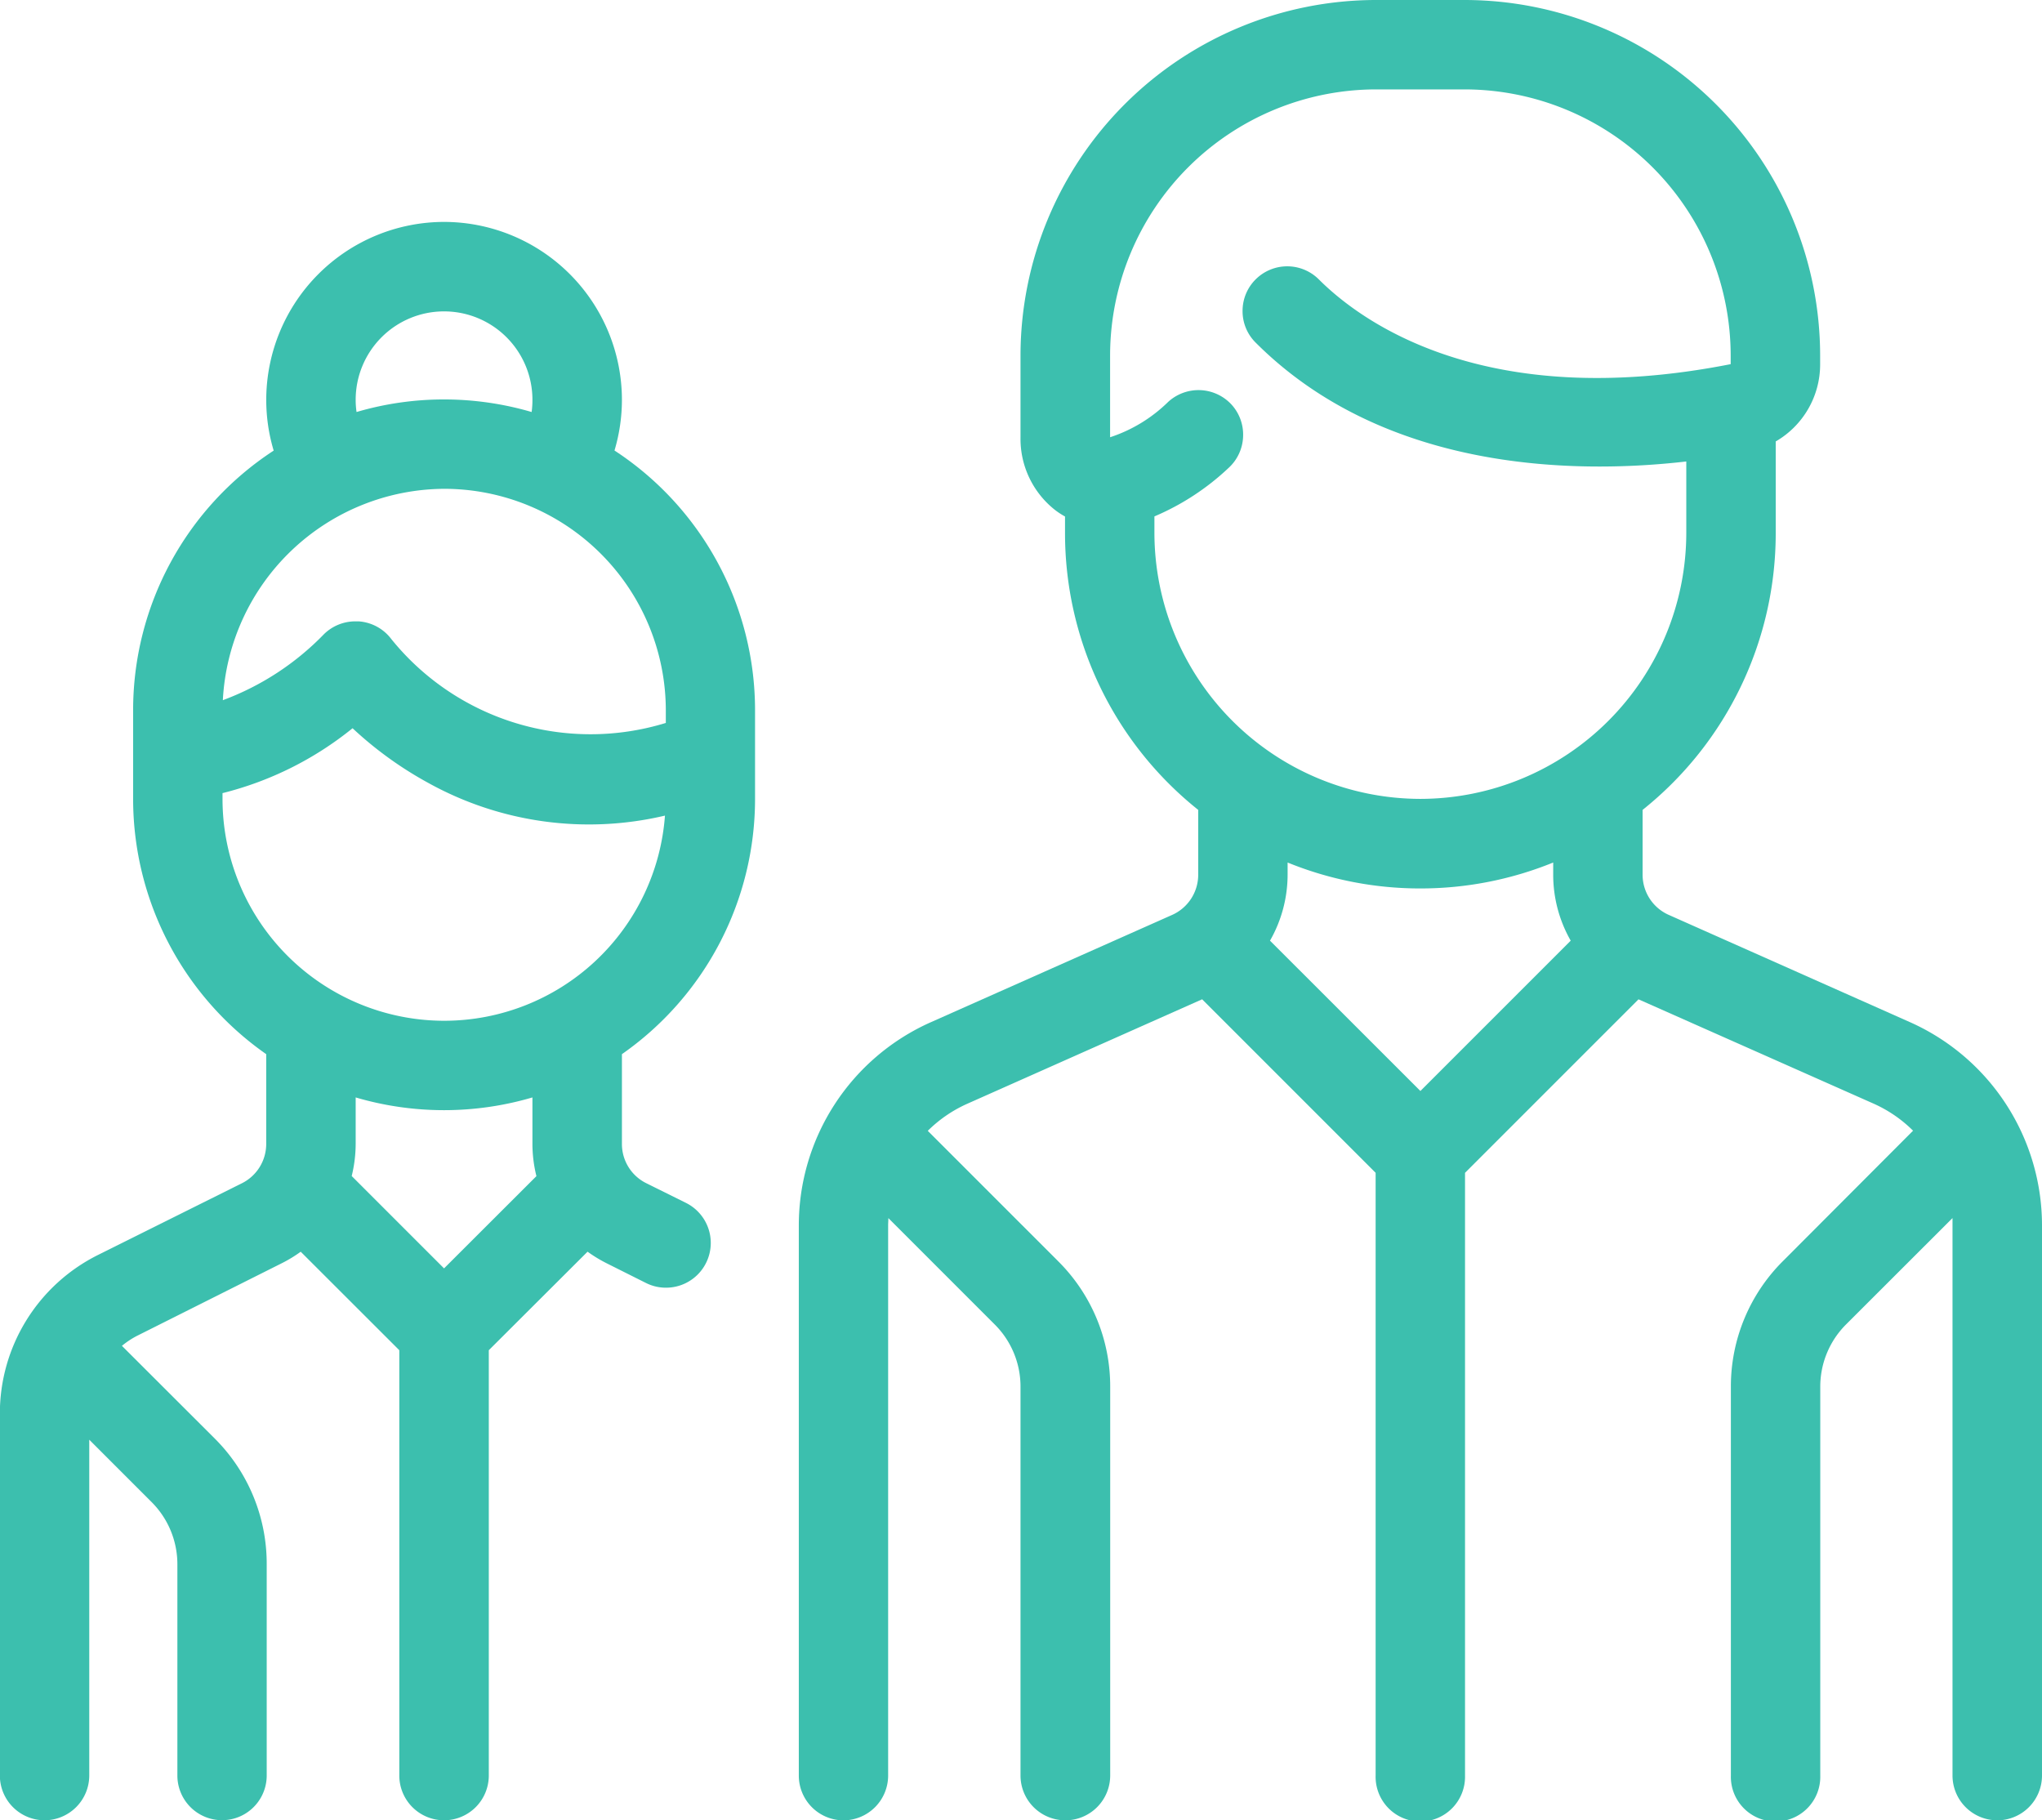 <svg id="Group_7318" data-name="Group 7318" xmlns="http://www.w3.org/2000/svg" xmlns:xlink="http://www.w3.org/1999/xlink" width="62.384" height="55.606" viewBox="0 0 62.384 55.606">
  <defs>
    <clipPath id="clip-path">
      <path id="Path_4621" data-name="Path 4621" d="M0,32.866H62.384V-22.74H0Z" transform="translate(0 22.74)" fill="#3cbfae"/>
    </clipPath>
  </defs>
  <g id="Group_6413" data-name="Group 6413" clip-path="url(#clip-path)">
    <g id="Group_6409" data-name="Group 6409" transform="translate(24.501 0.097)">
      <path id="Path_4617" data-name="Path 4617" d="M19.984,18.45l-7.37-3.277a1.443,1.443,0,0,1-.856-1.318V11.831a10.745,10.745,0,0,0,4.067-8.414V.566a2.627,2.627,0,0,0,1.357-2.3v-.276A10.772,10.772,0,0,0,6.422-12.766H3.711A10.772,10.772,0,0,0-7.049-2.007V.5A2.664,2.664,0,0,0-6.036,2.634a2.827,2.827,0,0,0,.342.223v.56a10.739,10.739,0,0,0,4.069,8.414v2.025a1.445,1.445,0,0,1-.858,1.318l-7.37,3.277a6.7,6.7,0,0,0-3.974,6.116V41.377a1.27,1.27,0,0,0,1.269,1.269,1.271,1.271,0,0,0,1.269-1.269V24.566a4.3,4.3,0,0,1,.024-.438l3.4,3.4A2.778,2.778,0,0,1-7.049,29.5V41.377A1.268,1.268,0,0,0-5.78,42.647a1.267,1.267,0,0,0,1.267-1.269V29.5A5.3,5.3,0,0,0-6.075,25.73l-4.049-4.047a4.141,4.141,0,0,1,1.3-.915l7.245-3.22L3.8,22.923V41.377a1.269,1.269,0,0,0,2.538,0V22.923l5.372-5.375,7.248,3.22a4.131,4.131,0,0,1,1.3.915L16.206,25.73A5.309,5.309,0,0,0,14.643,29.5V41.377a1.269,1.269,0,0,0,2.538,0V29.5A2.786,2.786,0,0,1,18,27.525l3.4-3.4a4.3,4.3,0,0,1,.024.438V41.377a1.268,1.268,0,1,0,2.536,0V24.566a6.7,6.7,0,0,0-3.974-6.116M-3.156,3.417V2.845a7.49,7.49,0,0,0,2.3-1.494A1.27,1.27,0,0,0-.781-.442,1.27,1.27,0,0,0-2.574-.513,4.564,4.564,0,0,1-4.457.612a.228.228,0,0,1-.034,0A.288.288,0,0,1-4.513.5V-2.007a8.232,8.232,0,0,1,8.223-8.221H6.422a8.23,8.23,0,0,1,8.221,8.221v.276a.079.079,0,0,1-.059.083C6.99-.146,3.18-2.975,1.9-4.259a1.272,1.272,0,0,0-1.795,0,1.272,1.272,0,0,0,0,1.795C4.041,1.473,9.787,1.544,13.286,1.123V3.417a8.221,8.221,0,0,1-16.442,0M5.065,14.176A10.69,10.69,0,0,0,9.22,13.34v.516a3.967,3.967,0,0,0,.562,2.032L5.065,20.6.351,15.888a3.971,3.971,0,0,0,.56-2.032V13.34a10.69,10.69,0,0,0,4.155.836" transform="translate(13.827 12.766)" fill="#3cbfae"/>
    </g>
    <g id="Group_6410" data-name="Group 6410" transform="translate(24.404)">
      <path id="Path_4618" data-name="Path 4618" d="M21.64,32.866A1.369,1.369,0,0,1,20.273,31.5V14.687c0-.068,0-.142,0-.218l-3.25,3.247a2.686,2.686,0,0,0-.79,1.91V31.5a1.366,1.366,0,1,1-2.731,0V19.627a5.4,5.4,0,0,1,1.589-3.842L19.068,11.8a4.045,4.045,0,0,0-1.2-.824L10.68,7.787l-5.3,5.3V31.5a1.366,1.366,0,1,1-2.731,0V13.086l-5.3-5.3L-9.833,10.98a4.056,4.056,0,0,0-1.2.824l3.981,3.981a5.389,5.389,0,0,1,1.592,3.842V31.5A1.369,1.369,0,0,1-6.83,32.866,1.369,1.369,0,0,1-8.2,31.5V19.627a2.676,2.676,0,0,0-.79-1.91l-3.247-3.247c0,.076-.007.149-.007.218V31.5a1.369,1.369,0,0,1-1.367,1.367A1.367,1.367,0,0,1-14.973,31.5V14.687a6.793,6.793,0,0,1,4.032-6.2l7.37-3.277a1.344,1.344,0,0,0,.8-1.228V2A10.811,10.811,0,0,1-6.84-6.462v-.5a2.367,2.367,0,0,1-.306-.2A2.764,2.764,0,0,1-8.2-9.374v-2.509A10.87,10.87,0,0,1,2.66-22.74H5.372A10.87,10.87,0,0,1,16.229-11.883v.276a2.717,2.717,0,0,1-1.357,2.352v2.793A10.811,10.811,0,0,1,10.805,2V3.98a1.342,1.342,0,0,0,.8,1.228l7.37,3.277a6.8,6.8,0,0,1,4.032,6.2V31.5a1.369,1.369,0,0,1-1.367,1.367M20.422,14.037l.022.205a4.269,4.269,0,0,1,.024.445V31.5a1.171,1.171,0,1,0,2.343,0V14.687a6.6,6.6,0,0,0-3.917-6.025l-7.37-3.277A1.542,1.542,0,0,1,10.61,3.98V1.908l.037-.029a10.613,10.613,0,0,0,4.03-8.341v-2.9l.051-.029a2.528,2.528,0,0,0,1.306-2.211v-.276A10.674,10.674,0,0,0,5.372-22.544H2.66A10.674,10.674,0,0,0-8-11.883v2.509A2.567,2.567,0,0,0-7.026-7.32a2.48,2.48,0,0,0,.33.213l.051.027v.619a10.621,10.621,0,0,0,4.03,8.341l.037.029V3.98a1.542,1.542,0,0,1-.915,1.406l-7.37,3.277a6.6,6.6,0,0,0-3.915,6.025V31.5a1.171,1.171,0,0,0,1.169,1.171A1.173,1.173,0,0,0-12.437,31.5V14.687c0-.134.01-.281.024-.445l.022-.205,3.543,3.541A2.884,2.884,0,0,1-8,19.627V31.5A1.173,1.173,0,0,0-6.83,32.67,1.173,1.173,0,0,0-5.659,31.5V19.627a5.205,5.205,0,0,0-1.536-3.7l-4.115-4.115.066-.071A4.229,4.229,0,0,1-9.911,10.8L-2.6,7.555l5.451,5.451V31.5a1.17,1.17,0,1,0,2.34,0V13.005l5.451-5.451.061.027,7.248,3.22a4.207,4.207,0,0,1,1.33.934l.068.071-4.118,4.115a5.205,5.205,0,0,0-1.536,3.7V31.5a1.171,1.171,0,1,0,2.343,0V19.627a2.876,2.876,0,0,1,.849-2.049ZM4.017,10.863-.822,6.024l.039-.064A3.9,3.9,0,0,0-.235,3.98V3.314l.134.059A10.594,10.594,0,0,0,4.017,4.2a10.6,10.6,0,0,0,4.115-.827l.137-.059V3.98A3.89,3.89,0,0,0,8.815,5.96l.039.064ZM-.578,5.995l4.595,4.592L8.609,5.995A4.06,4.06,0,0,1,8.074,3.98V3.608A10.756,10.756,0,0,1,4.017,4.4,10.728,10.728,0,0,1-.04,3.608V3.98A4.07,4.07,0,0,1-.578,5.995M4.017,1.86A8.33,8.33,0,0,1-4.3-6.462V-7.1l.061-.024A7.367,7.367,0,0,0-1.969-8.6a1.159,1.159,0,0,0,.377-.812,1.159,1.159,0,0,0-.311-.841,1.17,1.17,0,0,0-1.653-.066A4.648,4.648,0,0,1-5.48-9.171l-.108.02-.042-.066a.419.419,0,0,1-.029-.156v-2.509A8.33,8.33,0,0,1,2.66-20.2H5.372a8.33,8.33,0,0,1,8.319,8.321v.276a.176.176,0,0,1-.134.179C5.912-9.917,2.073-12.771.777-14.067a1.173,1.173,0,0,0-1.655,0,1.166,1.166,0,0,0-.342.827,1.171,1.171,0,0,0,.342.829c3.988,3.988,9.923,3.942,13.1,3.56l.11-.012v2.4A8.33,8.33,0,0,1,4.017,1.86M-4.109-6.965v.5A8.136,8.136,0,0,0,4.017,1.664,8.134,8.134,0,0,0,12.14-6.462V-8.643c-3.242.374-9.155.372-13.156-3.631a1.348,1.348,0,0,1-.4-.966,1.356,1.356,0,0,1,.4-.966,1.366,1.366,0,0,1,1.929,0c1.274,1.274,5.047,4.074,12.583,2.59v-.267a8.136,8.136,0,0,0-8.126-8.126H2.66a8.134,8.134,0,0,0-8.123,8.126v2.5A4.553,4.553,0,0,0-3.69-10.462a1.372,1.372,0,0,1,1.932.076A1.362,1.362,0,0,1-1.4-9.4a1.362,1.362,0,0,1-.438.949A7.655,7.655,0,0,1-4.109-6.965m-1.4-2.308,0,.007,0-.007Z" transform="translate(14.973 22.74)" fill="#3cbfae"/>
    </g>
    <g id="Group_6411" data-name="Group 6411" transform="translate(0.099 6.876)">
      <path id="Path_4619" data-name="Path 4619" d="M13.518,8.763A9.4,9.4,0,0,0,9.207.864,5.394,5.394,0,0,0,9.451-.727,5.342,5.342,0,0,0,4.116-6.063,5.342,5.342,0,0,0-1.22-.727,5.344,5.344,0,0,0-.978.864a9.4,9.4,0,0,0-4.309,7.9v2.712A9.4,9.4,0,0,0-1.22,19.211V22a1.436,1.436,0,0,1-.8,1.289l-4.389,2.193a5.312,5.312,0,0,0-2.947,4.773V41.3a1.267,1.267,0,0,0,1.267,1.269A1.267,1.267,0,0,0-6.82,41.3V30.807l2.069,2.064a2.788,2.788,0,0,1,.819,1.981V41.3a1.267,1.267,0,0,0,1.267,1.269A1.268,1.268,0,0,0-1.4,41.3V34.851a5.3,5.3,0,0,0-1.56-3.773L-5.832,28.2c-.017-.015-.032-.027-.044-.039a2.789,2.789,0,0,1,.6-.408l4.389-2.2a4.106,4.106,0,0,0,.628-.391l3.1,3.1V41.3a1.269,1.269,0,0,0,2.538,0V28.269l3.1-3.1a4.229,4.229,0,0,0,.628.391l1.21.606A1.269,1.269,0,1,0,11.459,23.9l-1.21-.606A1.431,1.431,0,0,1,9.451,22v-2.79a9.4,9.4,0,0,0,4.067-7.737ZM1.316-.727a2.8,2.8,0,0,1,2.8-2.8,2.8,2.8,0,0,1,2.8,2.8,2.783,2.783,0,0,1-.044.5,9.424,9.424,0,0,0-5.5,0,2.8,2.8,0,0,1-.049-.5M4.116,1.9A6.873,6.873,0,0,1,10.98,8.763v.46A7.957,7.957,0,0,1,2.419,6.645,1.273,1.273,0,0,0,.506,6.511,8.29,8.29,0,0,1-2.746,8.587,6.872,6.872,0,0,1,4.116,1.9M7.045,23.019,4.116,25.951,1.184,23.019A4.03,4.03,0,0,0,1.316,22V20.454a9.469,9.469,0,0,0,5.6,0V22a4.03,4.03,0,0,0,.132,1.017M4.116,18.341a6.875,6.875,0,0,1-6.866-6.866v-.262A10.193,10.193,0,0,0,1.326,9.181a11.32,11.32,0,0,0,2.352,1.712,10.077,10.077,0,0,0,4.847,1.252,10.536,10.536,0,0,0,2.445-.293,6.874,6.874,0,0,1-6.854,6.49" transform="translate(9.353 6.063)" fill="#3cbfae"/>
    </g>
    <g id="Group_6412" data-name="Group 6412" transform="translate(0 6.778)">
      <path id="Path_4620" data-name="Path 4620" d="M8.018,28.859a1.367,1.367,0,0,1-1.367-1.364V14.5L3.639,11.491a4.148,4.148,0,0,1-.575.35l-4.387,2.2a2.566,2.566,0,0,0-.5.325L1.015,17.2A5.4,5.4,0,0,1,2.6,21.044v6.448a1.364,1.364,0,1,1-2.729,0V21.044a2.686,2.686,0,0,0-.792-1.91l-1.9-1.9V27.492a1.369,1.369,0,0,1-1.367,1.367,1.367,1.367,0,0,1-1.364-1.367V16.45a5.41,5.41,0,0,1,3-4.861L1.842,9.4a1.341,1.341,0,0,0,.743-1.2V5.456A9.514,9.514,0,0,1-1.481-2.333V-5.044a9.466,9.466,0,0,1,4.294-7.937,5.387,5.387,0,0,1-.227-1.553,5.44,5.44,0,0,1,5.433-5.433,5.44,5.44,0,0,1,5.433,5.433,5.42,5.42,0,0,1-.227,1.55,9.477,9.477,0,0,1,4.294,7.94v2.712a9.511,9.511,0,0,1-4.067,7.788V8.194A1.335,1.335,0,0,0,14.2,9.4l1.21.6a1.367,1.367,0,0,1-.614,2.59,1.352,1.352,0,0,1-.609-.144l-1.21-.606a4.343,4.343,0,0,1-.575-.35L9.385,14.5V27.495a1.367,1.367,0,0,1-1.367,1.364M3.658,11.231l3.189,3.191V27.495a1.171,1.171,0,0,0,2.343,0V14.422l3.189-3.191.068.051a4.143,4.143,0,0,0,.614.384l1.21.6a1.143,1.143,0,0,0,.521.125,1.171,1.171,0,0,0,.526-2.218l-1.21-.606a1.528,1.528,0,0,1-.851-1.377V5.353l.042-.029a9.313,9.313,0,0,0,4.025-7.656V-5.044a9.281,9.281,0,0,0-4.265-7.815l-.064-.039.022-.071a5.286,5.286,0,0,0,.24-1.565,5.244,5.244,0,0,0-5.238-5.238,5.244,5.244,0,0,0-5.238,5.238,5.238,5.238,0,0,0,.24,1.565l.022.071-.064.039A9.277,9.277,0,0,0-1.286-5.044v2.712A9.316,9.316,0,0,0,2.739,5.324l.042.029V8.194A1.534,1.534,0,0,1,1.93,9.571l-4.387,2.193a5.211,5.211,0,0,0-2.9,4.685V27.492a1.171,1.171,0,0,0,1.169,1.171,1.173,1.173,0,0,0,1.171-1.171V16.763L-.78,19a2.884,2.884,0,0,1,.849,2.049v6.448a1.17,1.17,0,1,0,2.34,0V21.044a5.2,5.2,0,0,0-1.531-3.7l-3-2.988.081-.071a2.877,2.877,0,0,1,.626-.423l4.387-2.193a4,4,0,0,0,.614-.384Zm4.36,1.049L4.979,9.241l.015-.054a4,4,0,0,0,.13-.993V6.512l.127.042a9.379,9.379,0,0,0,5.539,0l.125-.042V8.194a3.9,3.9,0,0,0,.13.993l.015.054ZM5.2,9.182,8.018,12,10.84,9.182a4.094,4.094,0,0,1-.122-.988V6.778a9.567,9.567,0,0,1-5.4,0V8.194a4.17,4.17,0,0,1-.122.988M8.018,4.632A6.973,6.973,0,0,1,1.054-2.333v-.34l.078-.017A10.106,10.106,0,0,0,5.167-4.7l.066-.054.061.059A11.284,11.284,0,0,0,7.627-3a9.961,9.961,0,0,0,7.223.951l.127-.032,0,.132a6.965,6.965,0,0,1-6.954,6.58M1.25-2.518v.186A6.777,6.777,0,0,0,8.018,4.436a6.766,6.766,0,0,0,6.749-6.267,10.125,10.125,0,0,1-7.233-1A11.345,11.345,0,0,1,5.223-4.5,10.26,10.26,0,0,1,1.25-2.518M12.41-4.1a8.174,8.174,0,0,1-6.167-3,1.152,1.152,0,0,0-.853-.465,1.17,1.17,0,0,0-.91.337,8.423,8.423,0,0,1-3.294,2.1l-.132.044,0-.139a7.006,7.006,0,0,1,6.959-6.783,6.971,6.971,0,0,1,6.964,6.962v.533l-.071.02a8.45,8.45,0,0,1-2.5.391m-7.1-3.665c.032,0,.064,0,.1,0a1.364,1.364,0,0,1,1,.54,7.824,7.824,0,0,0,8.387,2.563v-.386a6.775,6.775,0,0,0-6.769-6.766A6.81,6.81,0,0,0,1.26-5.357,8.33,8.33,0,0,0,4.341-7.365a1.366,1.366,0,0,1,.966-.4m-.115-6.143-.02-.108a2.787,2.787,0,0,1-.049-.518,2.9,2.9,0,0,1,2.9-2.9,2.9,2.9,0,0,1,2.9,2.9,3.027,3.027,0,0,1-.044.518l-.022.108-.1-.032a9.336,9.336,0,0,0-5.448,0Zm2.827-.636a9.536,9.536,0,0,1,2.675.384,2.7,2.7,0,0,0,.024-.374,2.7,2.7,0,0,0-2.7-2.7,2.7,2.7,0,0,0-2.7,2.7,2.5,2.5,0,0,0,.027.374,9.456,9.456,0,0,1,2.673-.384" transform="translate(5.548 19.968)" fill="#3cbfae"/>
    </g>
  </g>
</svg>
